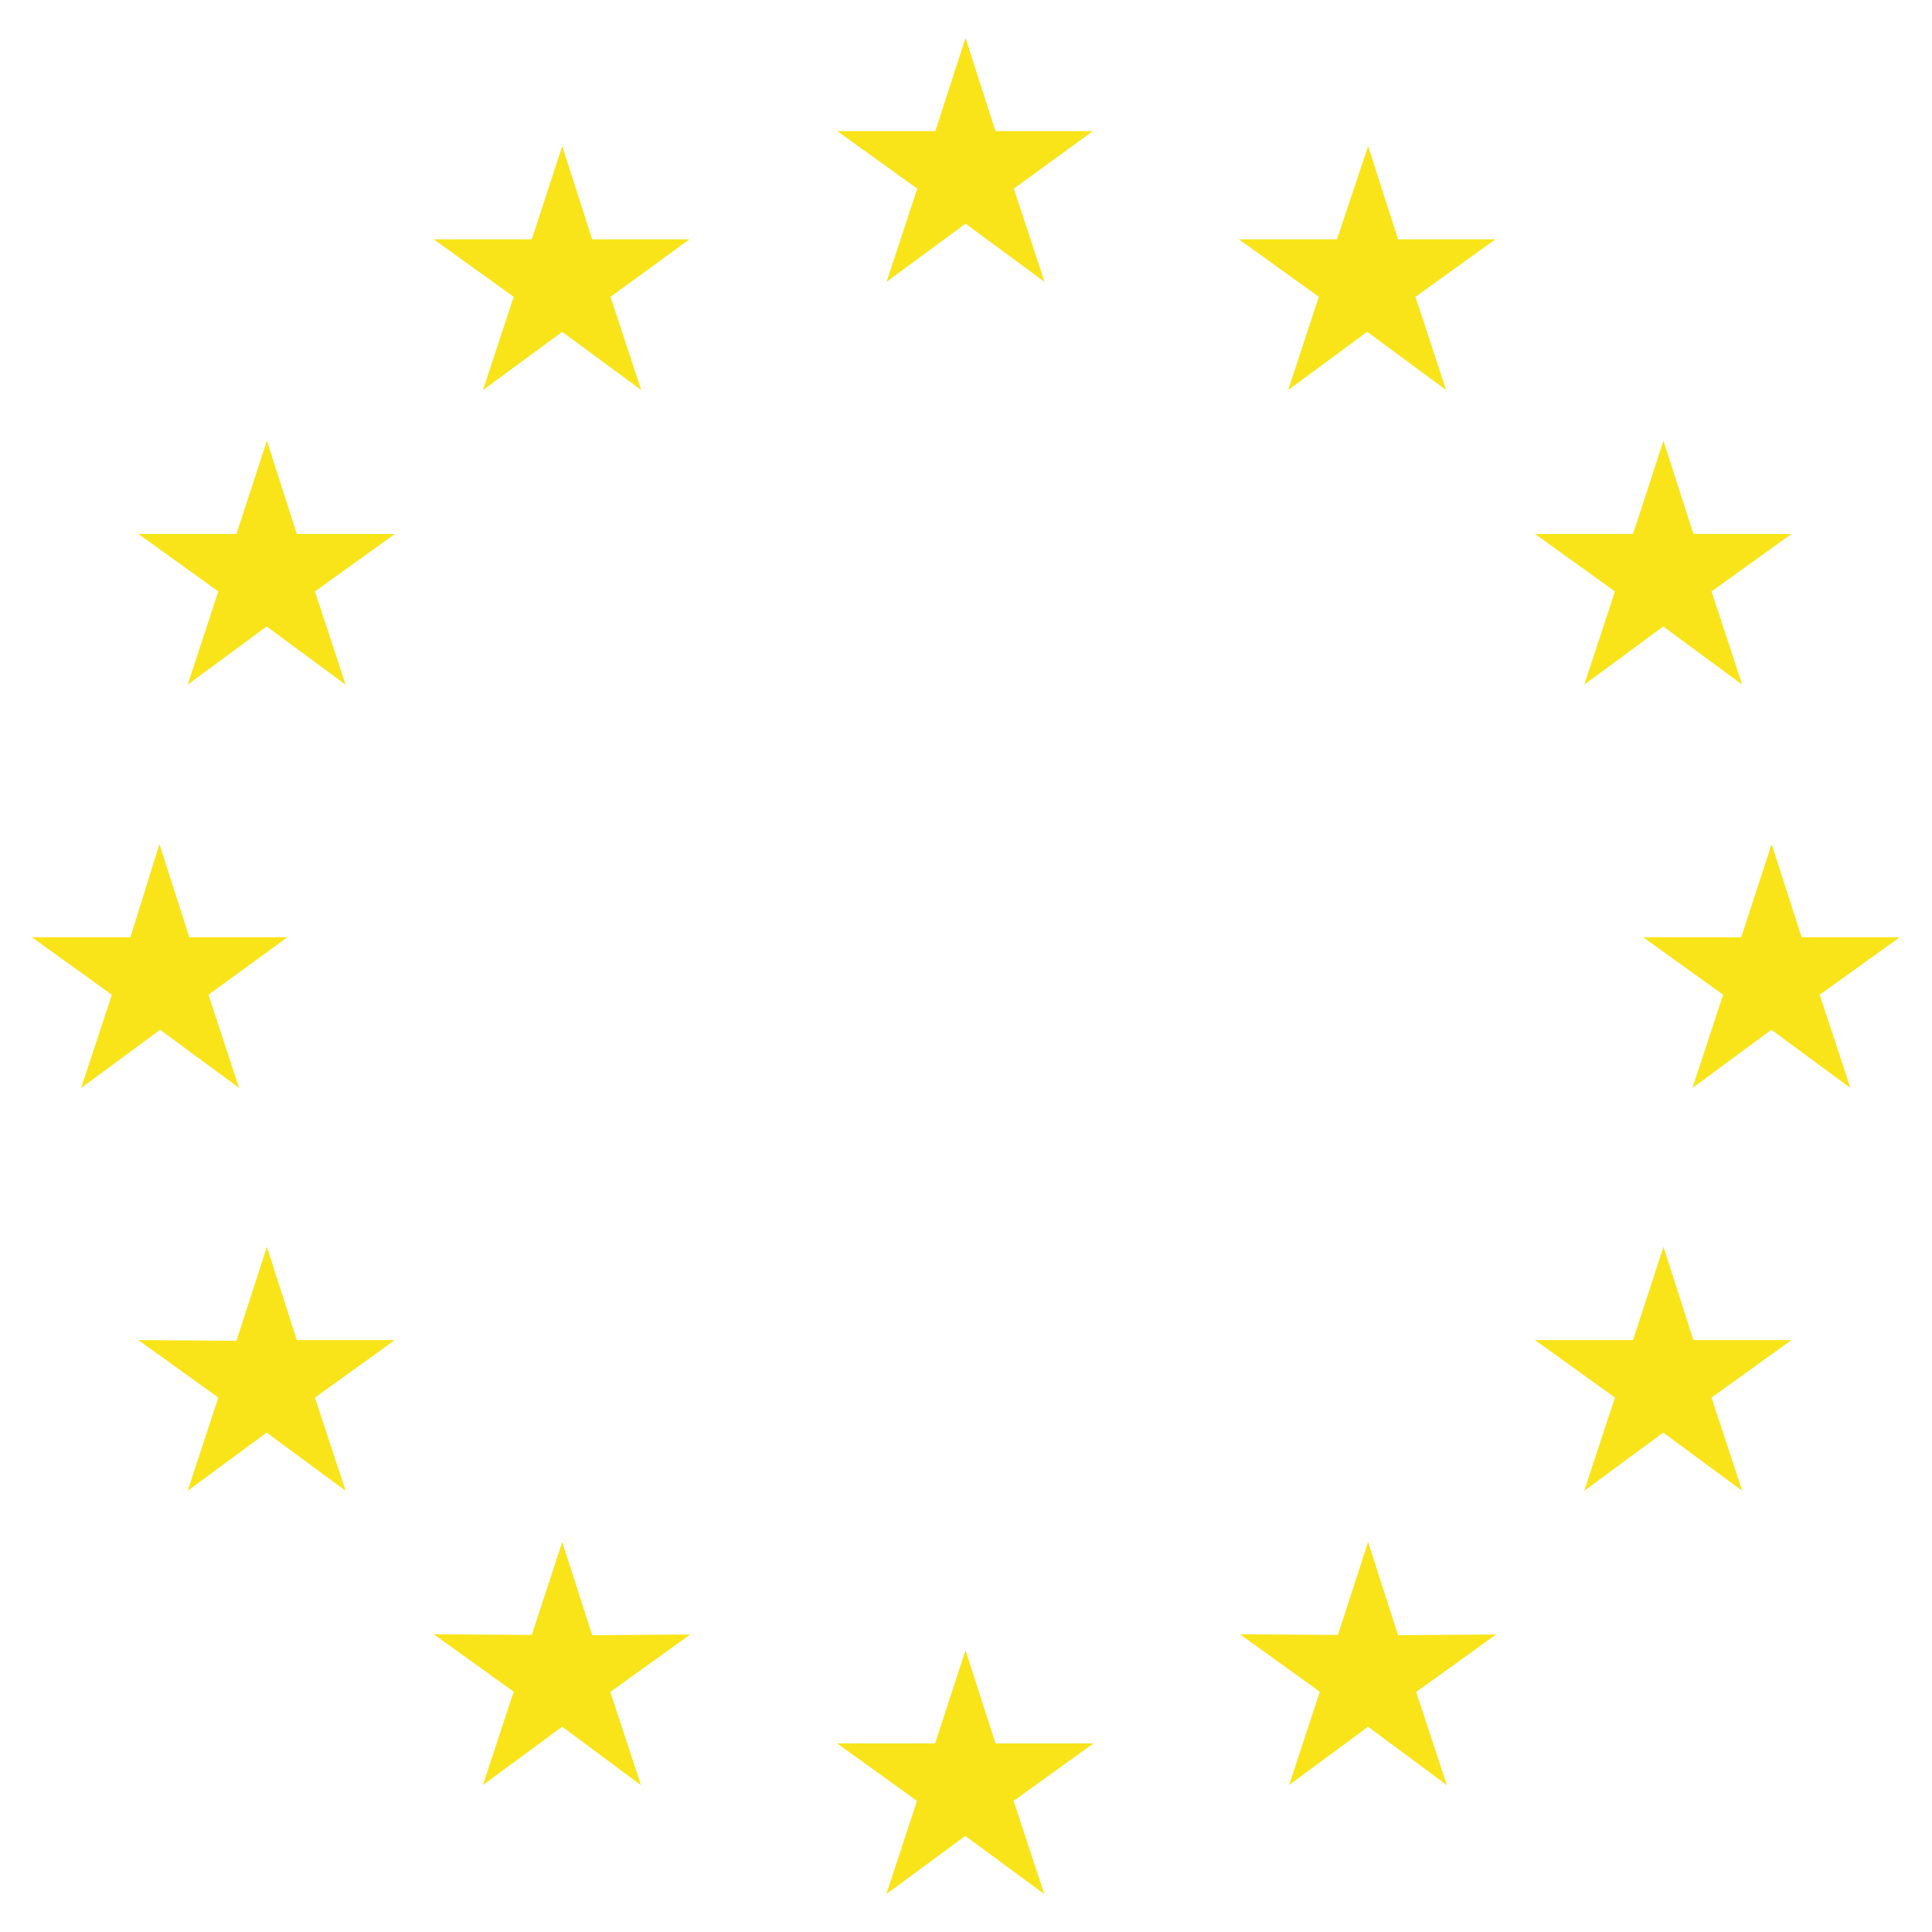 <?xml version="1.0" encoding="utf-8"?>
<!-- Generator: Adobe Illustrator 22.0.0, SVG Export Plug-In . SVG Version: 6.00 Build 0)  -->
<svg version="1.1" id="Layer_1" xmlns="http://www.w3.org/2000/svg" xmlns:xlink="http://www.w3.org/1999/xlink" x="0px" y="0px"
	 viewBox="0 0 800 800" style="enable-background:new 0 0 800 800;" xml:space="preserve">
<style type="text/css">
	.st0{fill:#F9E419;}
</style>
<g>
	<path id="path32" class="st0" d="M399.8,15.7l12.4,38.6h40.3l-32.7,23.8l12.7,38.6l-32.7-24.1l-32.7,24.1l12.7-38.6l-33.1-23.8
		h40.6L399.8,15.7"/>
	<path id="path34" class="st0" d="M232.8,60.5l12.4,38.6h40.3l-32.7,23.8l12.7,38.6l-32.7-24.1L200,161.5l12.7-38.6l-33.1-23.8h40.6
		L232.8,60.5"/>
	<path id="path36" class="st0" d="M110.5,182.5l12.4,38.6h40.6l-33.1,23.8l12.7,38.6l-32.7-24.1l-32.7,24.1l12.7-38.6l-33.1-23.8
		h40.6L110.5,182.5"/>
	<path id="path38" class="st0" d="M66,349.5l12.4,38.6h40.6l-32.7,23.8l12.7,38.6l-32.7-24.1l-32.7,24.1l12.7-38.6l-33.1-23.8H54
		L66,349.5"/>
	<path id="path40" class="st0" d="M110.5,516.3l12.4,38.6h40.6l-33.1,23.8l12.7,38.6l-32.7-24.1l-32.7,24.1l12.7-38.6l-33.1-23.8
		l40.6,0.3L110.5,516.3"/>
	<path id="path42" class="st0" d="M232.8,638.5l12.4,38.6l40.6-0.3l-33.1,23.8l12.7,38.6L232.8,715L200,739.1l12.7-38.6l-33.1-23.8
		l40.6,0.3L232.8,638.5"/>
	<path id="path44" class="st0" d="M399.8,683.3l12.4,38.6h40.6l-33.1,23.8l12.7,38.6l-32.7-24.1l-32.7,24.1l12.7-38.6l-33.1-23.8
		h40.6L399.8,683.3"/>
	<path id="path46" class="st0" d="M566.5,638.5l12.4,38.6l40.6-0.3l-33.1,23.8l12.7,38.6L566.5,715l-32.7,24.1l12.7-38.6l-33.1-23.8
		l40.6,0.3L566.5,638.5"/>
	<path id="path48" class="st0" d="M688.8,516.3l12.4,38.6h40.6l-33.1,23.8l12.7,38.6l-32.7-24.1l-32.7,24.1l12.7-38.6l-33.1-23.8
		h40.6L688.8,516.3"/>
	<path id="path50" class="st0" d="M733.6,349.5l12.4,38.6h40.6l-33.1,23.8l12.7,38.6l-32.7-24.1l-32.7,24.1l12.7-38.6l-33.1-23.8
		h40.6L733.6,349.5"/>
	<path id="path52" class="st0" d="M688.8,182.5l12.4,38.6h40.6l-33.1,23.8l12.7,38.6l-32.7-24.1l-32.7,24.1l12.7-38.6l-33.1-23.8
		h40.6L688.8,182.5"/>
	<path id="path54" class="st0" d="M566.5,60.5l12.4,38.6h40.3l-33.1,23.8l12.7,38.6l-32.7-24.1l-32.7,24.1l12.7-38.6l-33.1-23.8
		h40.6L566.5,60.5"/>
</g>
</svg>
